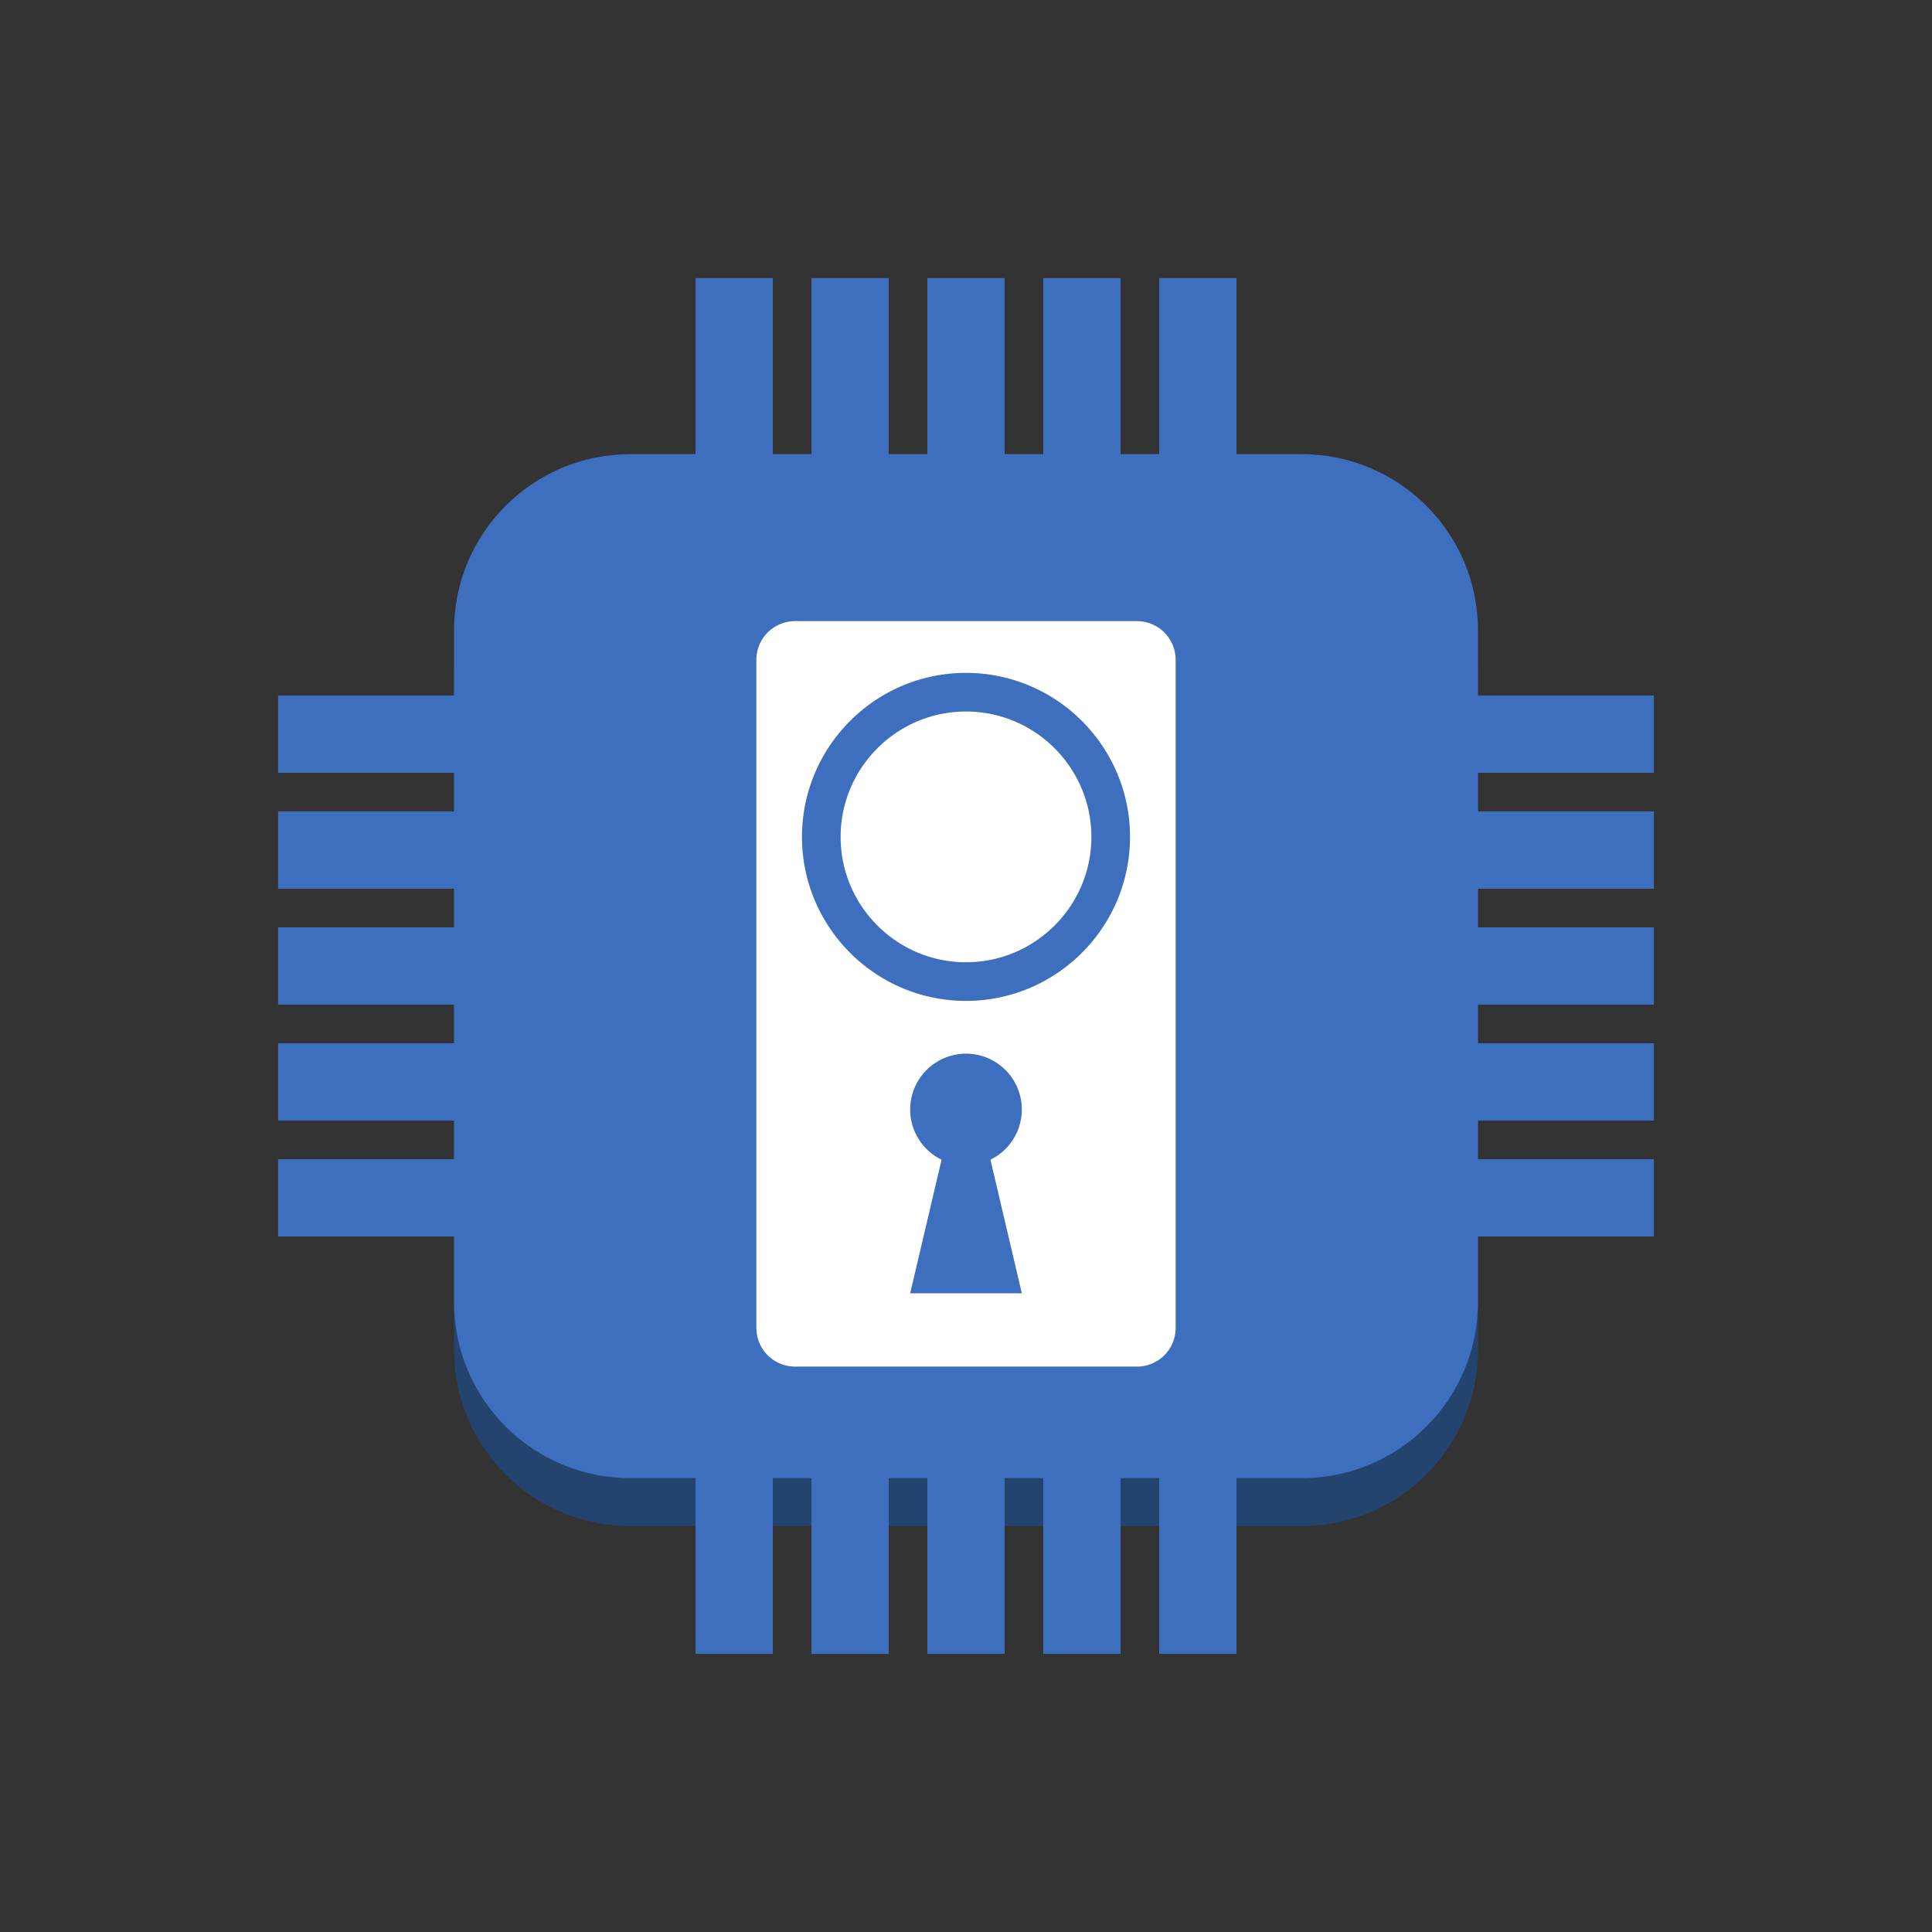 <svg xmlns="http://www.w3.org/2000/svg" viewBox="0 0 125 125" height="125" width="125">
    <rect x="0" y="0" width="125" height="125" fill="#333333" stroke="none"/>
    <path d="M84.225 98.735h-43.45c-6.296 0-11.4-5.104-11.4-11.4v-43.45c0-6.296 5.104-11.4 11.4-11.4h43.45c6.296 0 11.4 5.104 11.4 11.4v43.45c0 6.296-5.104 11.4-11.4 11.4" fill="#23446f"/>
    <path d="M84.225 95.635h-43.45c-6.296 0-11.4-5.103-11.4-11.4v-43.45c0-6.296 5.104-11.4 11.4-11.4h43.45c6.296 0 11.4 5.104 11.4 11.4v43.45c0 6.297-5.104 11.4-11.4 11.4" fill="#3e6fbe"/>
    <path d="M75 35.063h5V17.994h-5v17.067zM45 35.063h5V17.994h-5v17.067zM67.5 35.063h5V17.994h-5v17.067zM52.5 35.063h5V17.994h-5v17.067zM60 35.063h5V17.994h-5v17.067zM17.995 80h22.63v-5h-22.63v5zM17.995 57.5h22.63v-5h-22.63v5zM17.995 72.5h22.63v-5h-22.63v5zM17.995 65h22.63v-5h-22.63v5zM17.995 50h22.63v-5h-22.63v5zM45 107.005h5V87.354h-5v19.65zM75 107.005h5V87.354h-5v19.65zM52.5 107.005h5V87.354h-5v19.65zM67.5 107.005h5V87.354h-5v19.65zM60 107.005h5V87.354h-5v19.65zM87.084 72.5h19.921v-5H87.084v5zM87.084 50h19.921v-5H87.084v5zM87.084 65h19.921v-5H87.084v5zM87.084 57.5h19.921v-5H87.084v5zM87.084 80h19.921v-5H87.084v5z" fill="#3e6fbe"/>
    <path d="M73.564 88.417H51.437a2.5 2.5 0 0 1-2.5-2.5V42.688a2.5 2.5 0 0 1 2.5-2.5h22.127a2.5 2.5 0 0 1 2.5 2.5v43.23a2.5 2.5 0 0 1-2.5 2.5" fill="#fff"/>
    <path d="M71.862 54.147a9.362 9.362 0 1 1-18.725 0 9.362 9.362 0 0 1 18.725 0" fill="#fff"/>
    <path d="M62.5 46.035c-4.473 0-8.112 3.64-8.112 8.112 0 4.472 3.64 8.111 8.112 8.111 4.473 0 8.112-3.639 8.112-8.111 0-4.473-3.64-8.112-8.112-8.112zm0 18.723c-5.851 0-10.612-4.76-10.612-10.611 0-5.851 4.76-10.612 10.612-10.612 5.851 0 10.612 4.76 10.612 10.612 0 5.85-4.76 10.611-10.612 10.611M66.112 71.784a3.612 3.612 0 1 1-7.224 0 3.612 3.612 0 0 1 7.224 0" fill="#3e6fbe"/>
    <path d="M66.112 83.678h-7.225L61.88 70.95h1.242l2.991 12.727" fill="#3e6fbe"/>
</svg>
